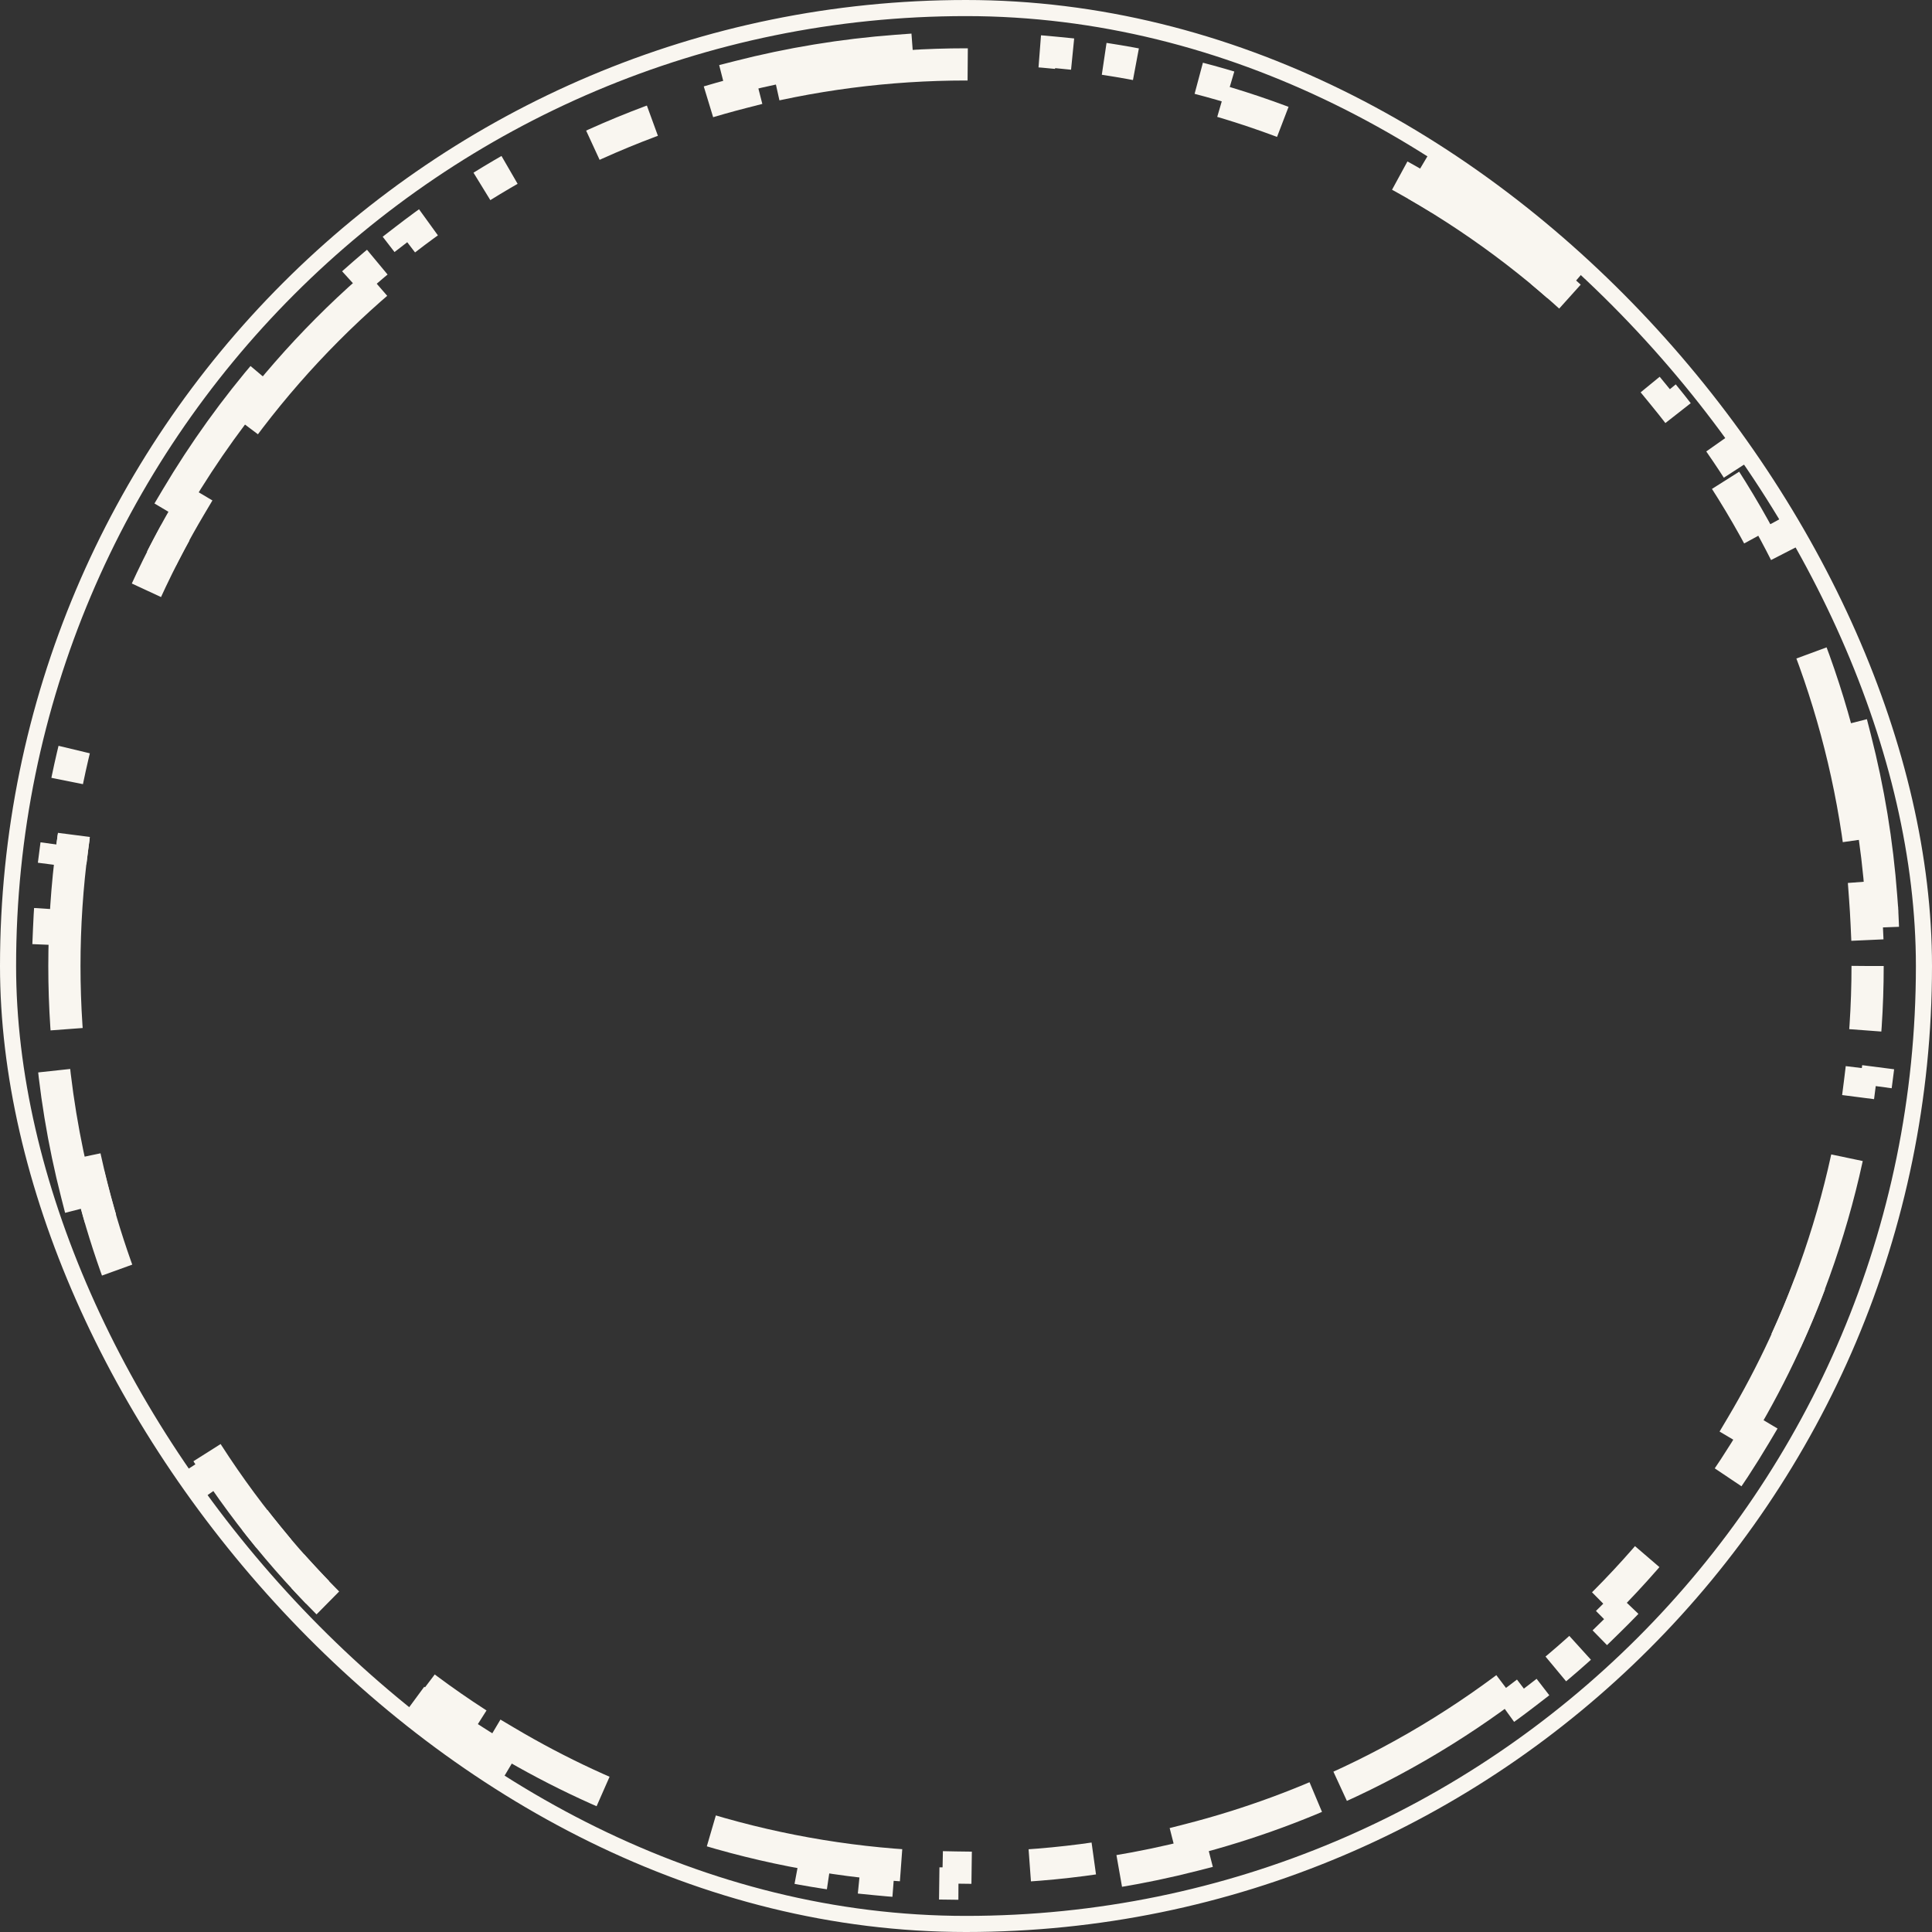 <svg width="240" height="240" viewBox="0 0 240 240" fill="none" xmlns="http://www.w3.org/2000/svg">
<rect x="0" y="0" width="240" height="240" fill="#333333" stroke="none"/>
<rect x="1" y="1" width="238" height="238" rx="119" stroke="#F9F6F0" stroke-width="2"/>
<path d="M231.27 132.678C231.208 133.22 231.142 133.762 231.073 134.302L233.057 134.557C232.051 142.386 230.27 149.931 227.8 157.125L225.909 156.475C223.41 163.753 220.194 170.664 216.352 177.134L218.072 178.155C214.667 183.889 210.78 189.283 206.472 194.288L204.956 192.983C204.248 193.807 203.527 194.62 202.795 195.422L204.272 196.77C202.781 198.404 201.244 199.994 199.663 201.537L198.266 200.106C197.488 200.864 196.7 201.612 195.901 202.347L197.256 203.818C195.629 205.316 193.96 206.767 192.25 208.168L190.983 206.621C190.143 207.309 189.293 207.985 188.433 208.649L189.655 210.232C183.54 214.953 176.947 219.058 169.975 222.466L169.097 220.67C162.308 223.989 155.155 226.635 147.733 228.533L148.229 230.471C141.867 232.098 135.312 233.184 128.62 233.684L128.471 231.69C127.39 231.77 126.306 231.836 125.218 231.885L125.309 233.883C123.11 233.983 120.898 234.019 118.675 233.991L118.701 231.991C117.62 231.977 116.537 231.947 115.45 231.902L115.367 233.9C113.171 233.809 110.965 233.654 108.751 233.433L108.949 231.443C108.408 231.389 107.865 231.332 107.322 231.27C106.78 231.208 106.238 231.142 105.698 231.073L105.443 233.057C97.614 232.051 90.069 230.27 82.876 227.8L83.525 225.909C76.247 223.41 69.336 220.194 62.866 216.352L61.845 218.072C56.111 214.667 50.717 210.78 45.712 206.472L47.017 204.956C46.193 204.248 45.38 203.527 44.578 202.795L43.23 204.272C41.596 202.781 40.006 201.244 38.463 199.663L39.895 198.266C39.136 197.488 38.388 196.7 37.653 195.901L36.181 197.256C34.684 195.629 33.233 193.96 31.832 192.25L33.379 190.983C32.691 190.143 32.015 189.293 31.351 188.433L29.768 189.655C25.047 183.54 20.942 176.947 17.534 169.975L19.33 169.097C16.012 162.308 13.365 155.155 11.467 147.733L9.529 148.229C7.902 141.867 6.816 135.312 6.316 128.62L8.31 128.471C8.23 127.39 8.164 126.306 8.115 125.218L6.117 125.309C6.017 123.11 5.981 120.898 6.009 118.675L8.009 118.701C8.023 117.62 8.053 116.537 8.098 115.45L6.1 115.367C6.191 113.171 6.346 110.965 6.567 108.751L8.557 108.949C8.611 108.408 8.668 107.865 8.73 107.322C8.792 106.78 8.858 106.238 8.927 105.698L6.943 105.443C7.949 97.614 9.73 90.069 12.2 82.876L14.091 83.525C16.59 76.247 19.806 69.336 23.648 62.866L21.928 61.845C25.333 56.111 29.22 50.717 33.528 45.712L35.044 47.017C35.752 46.193 36.473 45.38 37.205 44.578L35.728 43.23C37.219 41.596 38.756 40.006 40.337 38.463L41.734 39.895C42.512 39.136 43.3 38.388 44.099 37.653L42.744 36.181C44.371 34.684 46.04 33.233 47.75 31.832L49.017 33.379C49.857 32.691 50.707 32.015 51.567 31.351L50.345 29.768C56.46 25.047 63.053 20.942 70.025 17.534L70.903 19.33C77.692 16.012 84.845 13.365 92.266 11.467L91.771 9.529C98.133 7.902 104.688 6.816 111.38 6.316L111.529 8.31C112.61 8.23 113.694 8.164 114.782 8.115L114.691 6.117C116.89 6.017 119.102 5.981 121.325 6.009L121.299 8.009C122.38 8.023 123.463 8.053 124.55 8.098L124.633 6.1C126.829 6.191 129.035 6.346 131.249 6.567L131.051 8.557C131.592 8.611 132.135 8.668 132.678 8.73C133.22 8.792 133.762 8.858 134.302 8.927L134.557 6.943C142.386 7.949 149.931 9.73 157.125 12.2L156.475 14.091C163.753 16.59 170.664 19.806 177.134 23.648L178.155 21.928C183.889 25.333 189.283 29.22 194.288 33.528L192.983 35.044C193.807 35.752 194.62 36.473 195.422 37.205L196.77 35.728C198.404 37.219 199.994 38.756 201.537 40.337L200.106 41.734C200.864 42.512 201.612 43.3 202.347 44.099L203.818 42.744C205.316 44.371 206.767 46.04 208.168 47.75L206.621 49.017C207.309 49.857 207.985 50.707 208.649 51.567L210.232 50.345C214.953 56.46 219.058 63.053 222.466 70.025L220.67 70.903C223.989 77.692 226.635 84.845 228.533 92.266L230.471 91.771C232.098 98.133 233.184 104.688 233.684 111.38L231.69 111.529C231.77 112.61 231.836 113.694 231.885 114.782L233.883 114.691C233.983 116.89 234.019 119.102 233.991 121.325L231.991 121.299C231.977 122.38 231.947 123.463 231.902 124.55L233.9 124.633C233.809 126.829 233.654 129.035 233.433 131.249L231.443 131.051C231.389 131.592 231.332 132.135 231.27 132.678Z" stroke="#F9F6F0" stroke-width="4" stroke-dasharray="4 28 28 24 4 8 4 8"/>
<circle cx="120" cy="120" r="112" stroke="#F9F6F0" stroke-width="4" stroke-dasharray="8 16 24 32"/>
</svg>
